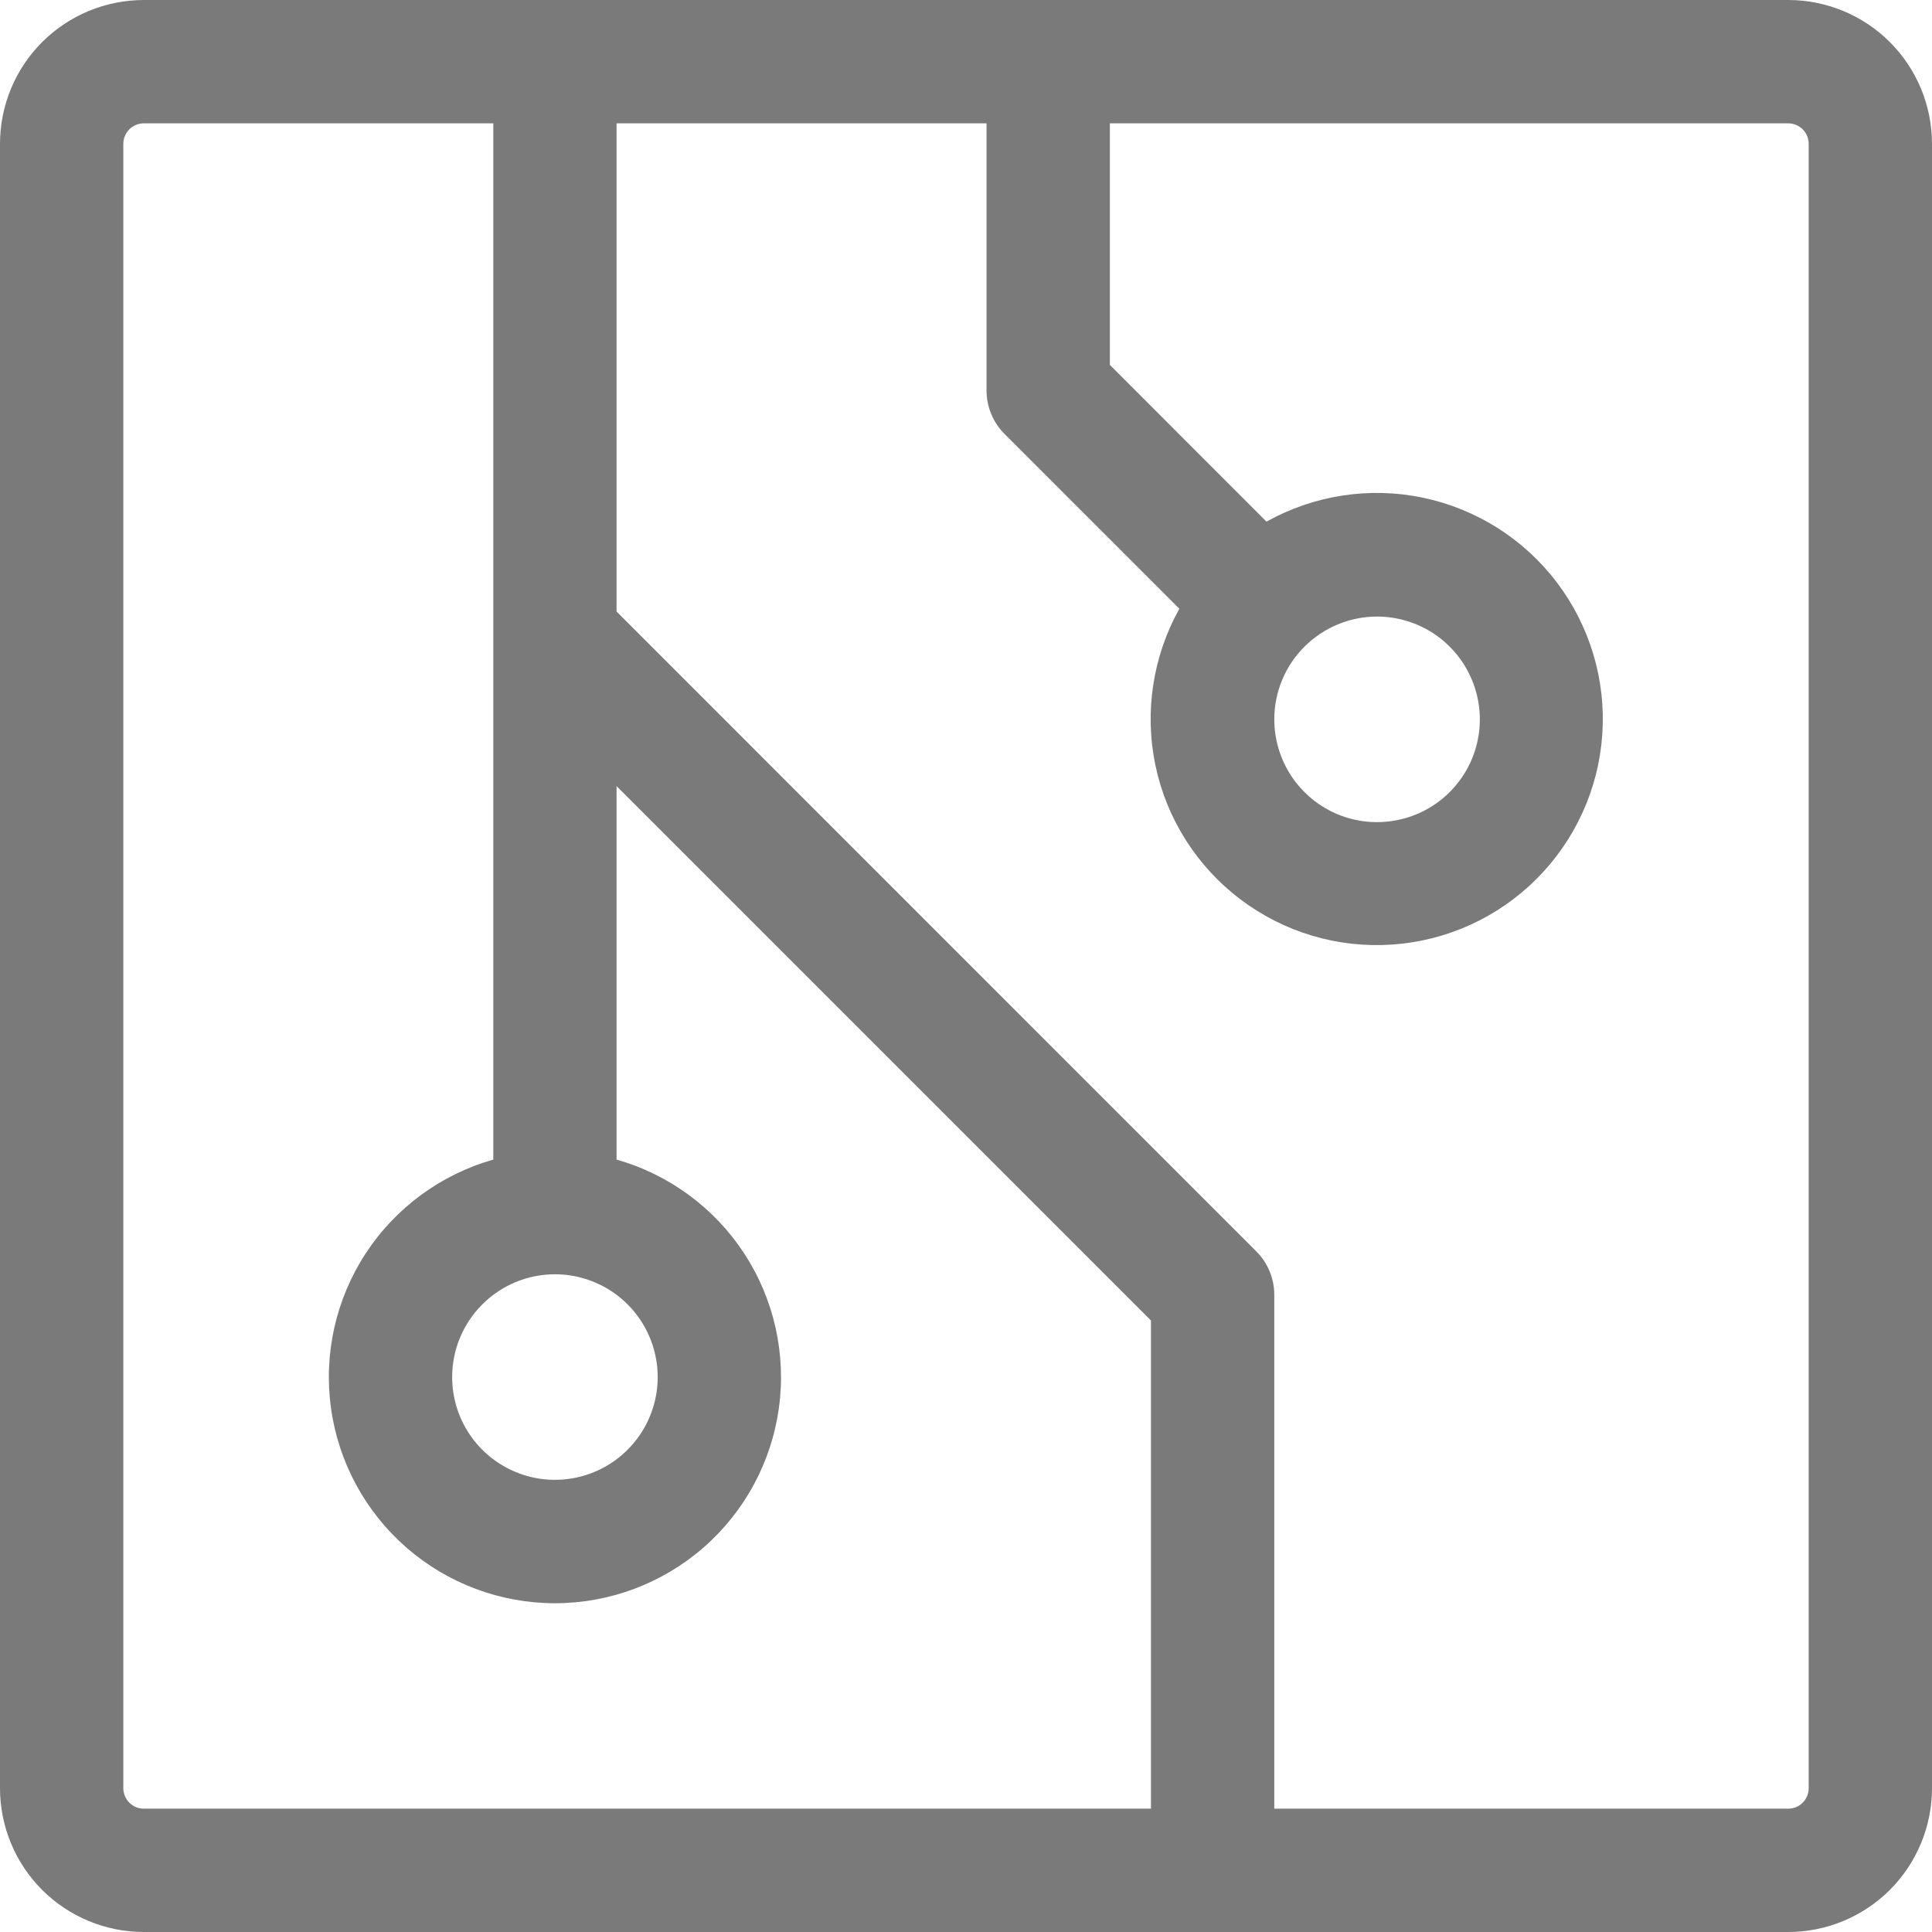 <svg width="30" height="30" viewBox="0 0 30 30" fill="none" xmlns="http://www.w3.org/2000/svg">
<path d="M27.766 0H2.234C1.642 0 1.073 0.235 0.654 0.654C0.235 1.073 0 1.642 0 2.234V27.766C0 28.358 0.235 28.927 0.654 29.346C1.073 29.765 1.642 30 2.234 30H27.766C28.358 30 28.927 29.765 29.346 29.346C29.765 28.927 30 28.358 30 27.766V2.234C30 1.642 29.765 1.073 29.346 0.654C28.927 0.235 28.358 0 27.766 0ZM8.617 19.787C8.933 19.787 9.241 19.881 9.504 20.056C9.766 20.232 9.971 20.481 10.091 20.772C10.212 21.064 10.244 21.385 10.182 21.694C10.12 22.004 9.969 22.288 9.745 22.511C9.522 22.735 9.238 22.887 8.928 22.948C8.619 23.01 8.298 22.978 8.006 22.857C7.715 22.736 7.466 22.532 7.29 22.27C7.115 22.007 7.021 21.699 7.021 21.383C7.021 20.96 7.189 20.554 7.489 20.255C7.788 19.955 8.194 19.787 8.617 19.787ZM1.915 27.766V2.234C1.915 2.149 1.949 2.068 2.008 2.008C2.068 1.949 2.149 1.915 2.234 1.915H7.66V18.006C6.844 18.238 6.14 18.756 5.677 19.465C5.214 20.175 5.023 21.028 5.14 21.867C5.256 22.706 5.673 23.475 6.312 24.032C6.951 24.588 7.77 24.895 8.617 24.895C9.464 24.895 10.283 24.588 10.922 24.032C11.561 23.475 11.978 22.706 12.094 21.867C12.211 21.028 12.02 20.175 11.557 19.465C11.094 18.756 10.39 18.238 9.574 18.006V12.206L17.872 20.504V28.085H2.234C2.149 28.085 2.068 28.052 2.008 27.992C1.949 27.932 1.915 27.851 1.915 27.766ZM28.085 27.766C28.085 27.851 28.052 27.932 27.992 27.992C27.932 28.052 27.851 28.085 27.766 28.085H19.787V20.106C19.787 19.852 19.686 19.609 19.506 19.43L9.574 9.496V1.915H15.319V6.064C15.319 6.318 15.42 6.561 15.6 6.74L18.313 9.453C17.9 10.193 17.768 11.057 17.942 11.887C18.116 12.716 18.585 13.454 19.261 13.965C19.936 14.476 20.774 14.726 21.62 14.667C22.465 14.609 23.261 14.247 23.86 13.647C24.459 13.048 24.822 12.252 24.88 11.407C24.939 10.562 24.689 9.724 24.178 9.048C23.667 8.372 22.929 7.904 22.099 7.729C21.27 7.555 20.406 7.687 19.666 8.1L17.234 5.666V1.915H27.766C27.851 1.915 27.932 1.949 27.992 2.008C28.052 2.068 28.085 2.149 28.085 2.234V27.766ZM21.383 9.574C21.699 9.574 22.007 9.668 22.27 9.843C22.532 10.019 22.736 10.268 22.857 10.559C22.978 10.851 23.01 11.172 22.948 11.482C22.887 11.791 22.735 12.075 22.511 12.299C22.288 12.522 22.004 12.674 21.694 12.735C21.385 12.797 21.064 12.765 20.772 12.645C20.481 12.524 20.232 12.319 20.056 12.057C19.881 11.794 19.787 11.486 19.787 11.17C19.787 10.747 19.955 10.341 20.255 10.042C20.554 9.743 20.96 9.574 21.383 9.574Z" fill="#7A7A7A"/>
</svg>
